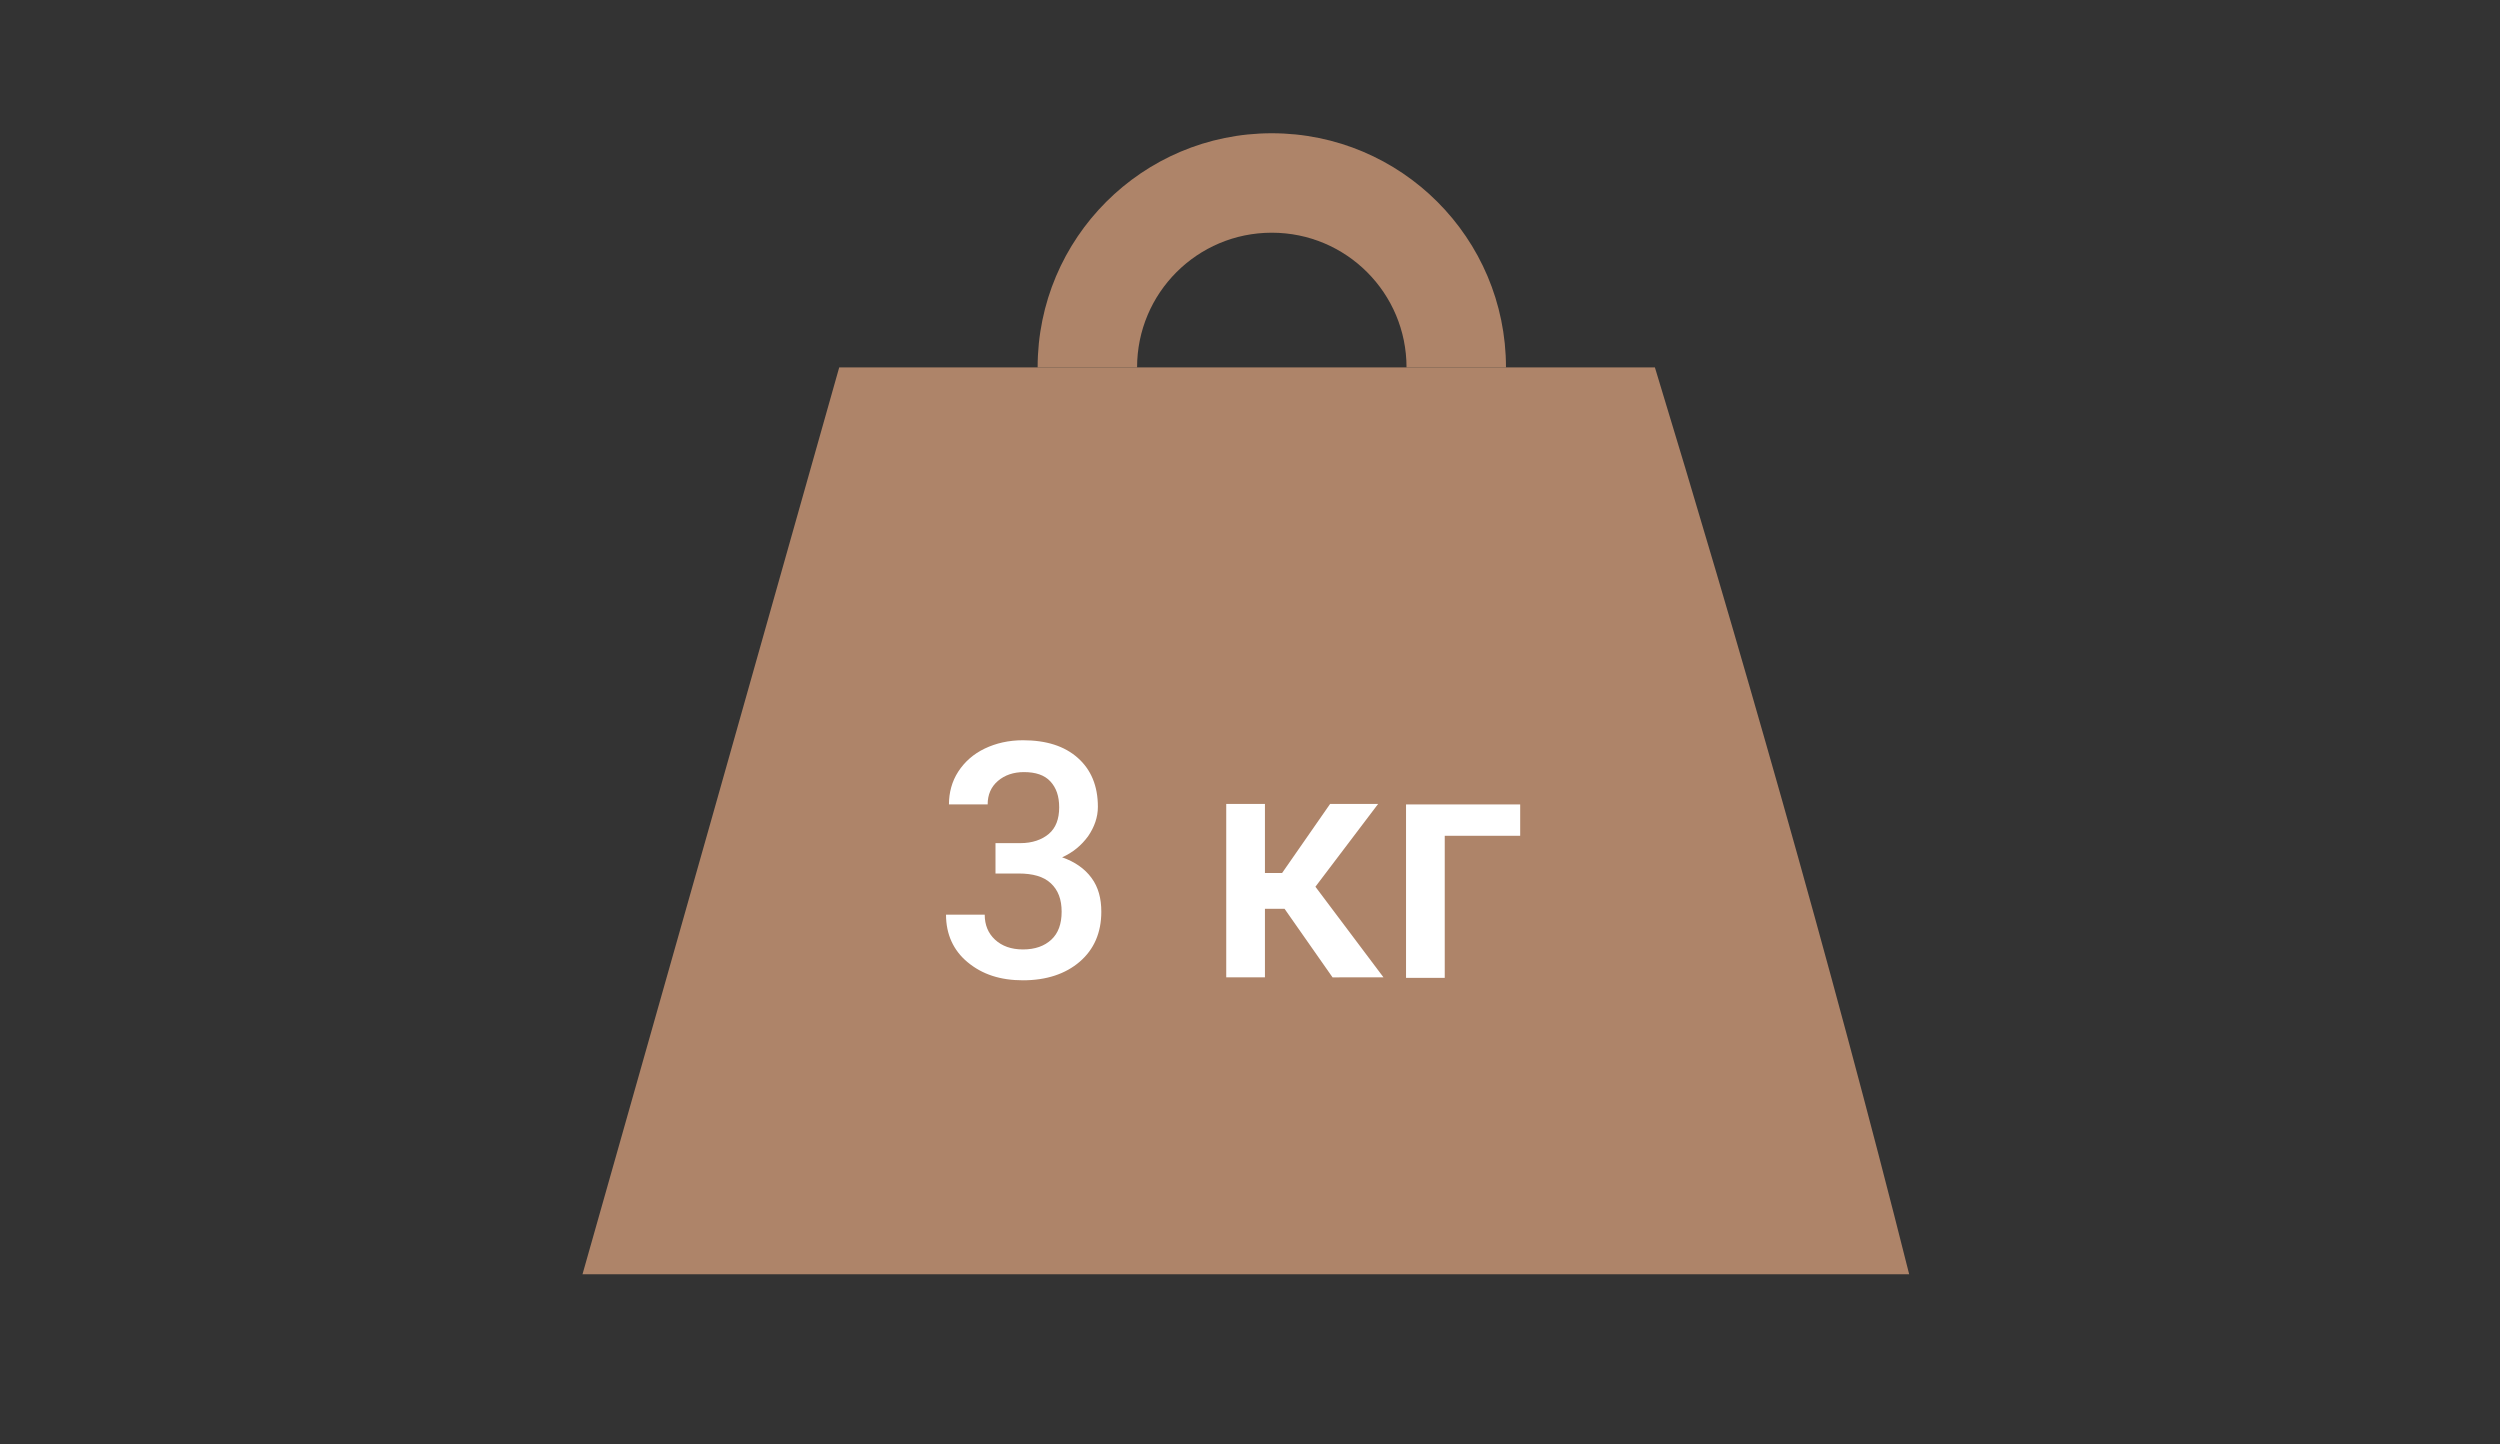 <?xml version="1.0" encoding="utf-8"?>
<!-- Generator: Adobe Illustrator 18.0.0, SVG Export Plug-In . SVG Version: 6.00 Build 0)  -->
<!DOCTYPE svg PUBLIC "-//W3C//DTD SVG 1.1//EN" "http://www.w3.org/Graphics/SVG/1.1/DTD/svg11.dtd">
<svg version="1.1" id="Слой_1" xmlns="http://www.w3.org/2000/svg" xmlns:xlink="http://www.w3.org/1999/xlink" x="0px" y="0px"
	 viewBox="0 0 510.3 294.8" enable-background="new 0 0 510.3 294.8" xml:space="preserve">
<rect x="0" y="0" width="510.3" height="294.8" fill="#333333" stroke="none"/>
<path fill="#AE8469" d="M389.7,260.1H118.9c17.5-61.7,35-123.4,52.4-185.1l0,0c58.1,0,151.8,0,166.5,0
	C354,128.2,373.5,195.6,389.7,260.1z"/>
<path fill="#AE8469" d="M259.6,47.5c15.2,0,27.5,12.3,27.5,27.5c7.3,0,14.1,0,20.3,0c0-26.4-21.4-47.8-47.8-47.8
	c-26.4,0-47.8,21.4-47.8,47.8c6.7,0,13.5,0,20.3,0C232.1,59.8,244.4,47.5,259.6,47.5z"/>
<g>
	<path fill="#FFFFFF" d="M203.5,172.1h4.8c2.4,0,4.4-0.7,5.8-1.9c1.4-1.2,2.1-3,2.1-5.4c0-2.3-0.6-4-1.8-5.3c-1.2-1.3-3-1.9-5.4-1.9
		c-2.1,0-3.9,0.6-5.3,1.8c-1.4,1.2-2.1,2.8-2.1,4.8h-7.9c0-2.4,0.6-4.7,1.9-6.7c1.3-2,3.1-3.6,5.4-4.7c2.3-1.1,4.9-1.7,7.8-1.7
		c4.8,0,8.5,1.2,11.2,3.6c2.7,2.4,4.1,5.7,4.1,10c0,2.1-0.7,4.1-2,6c-1.4,1.9-3.1,3.3-5.3,4.3c2.6,0.9,4.6,2.3,6,4.2
		c1.4,1.9,2,4.2,2,6.9c0,4.3-1.5,7.7-4.4,10.2c-2.9,2.5-6.8,3.8-11.6,3.8c-4.6,0-8.3-1.2-11.3-3.7c-2.9-2.4-4.4-5.7-4.4-9.7h7.9
		c0,2.1,0.7,3.8,2.1,5.1c1.4,1.3,3.3,2,5.7,2c2.5,0,4.4-0.7,5.8-2c1.4-1.3,2.1-3.2,2.1-5.7c0-2.5-0.7-4.4-2.2-5.8
		c-1.5-1.4-3.7-2-6.6-2h-4.7V172.1z"/>
	<path fill="#FFFFFF" d="M262.2,185.5h-4v14h-7.9v-35.4h7.9v14.1h3.5l9.8-14.1h9.8l-12.8,16.9l13.9,18.5H272L262.2,185.5z"/>
	<path fill="#FFFFFF" d="M310.3,170.6h-15.4v29H287v-35.4h23.3V170.6z"/>
</g>
</svg>
